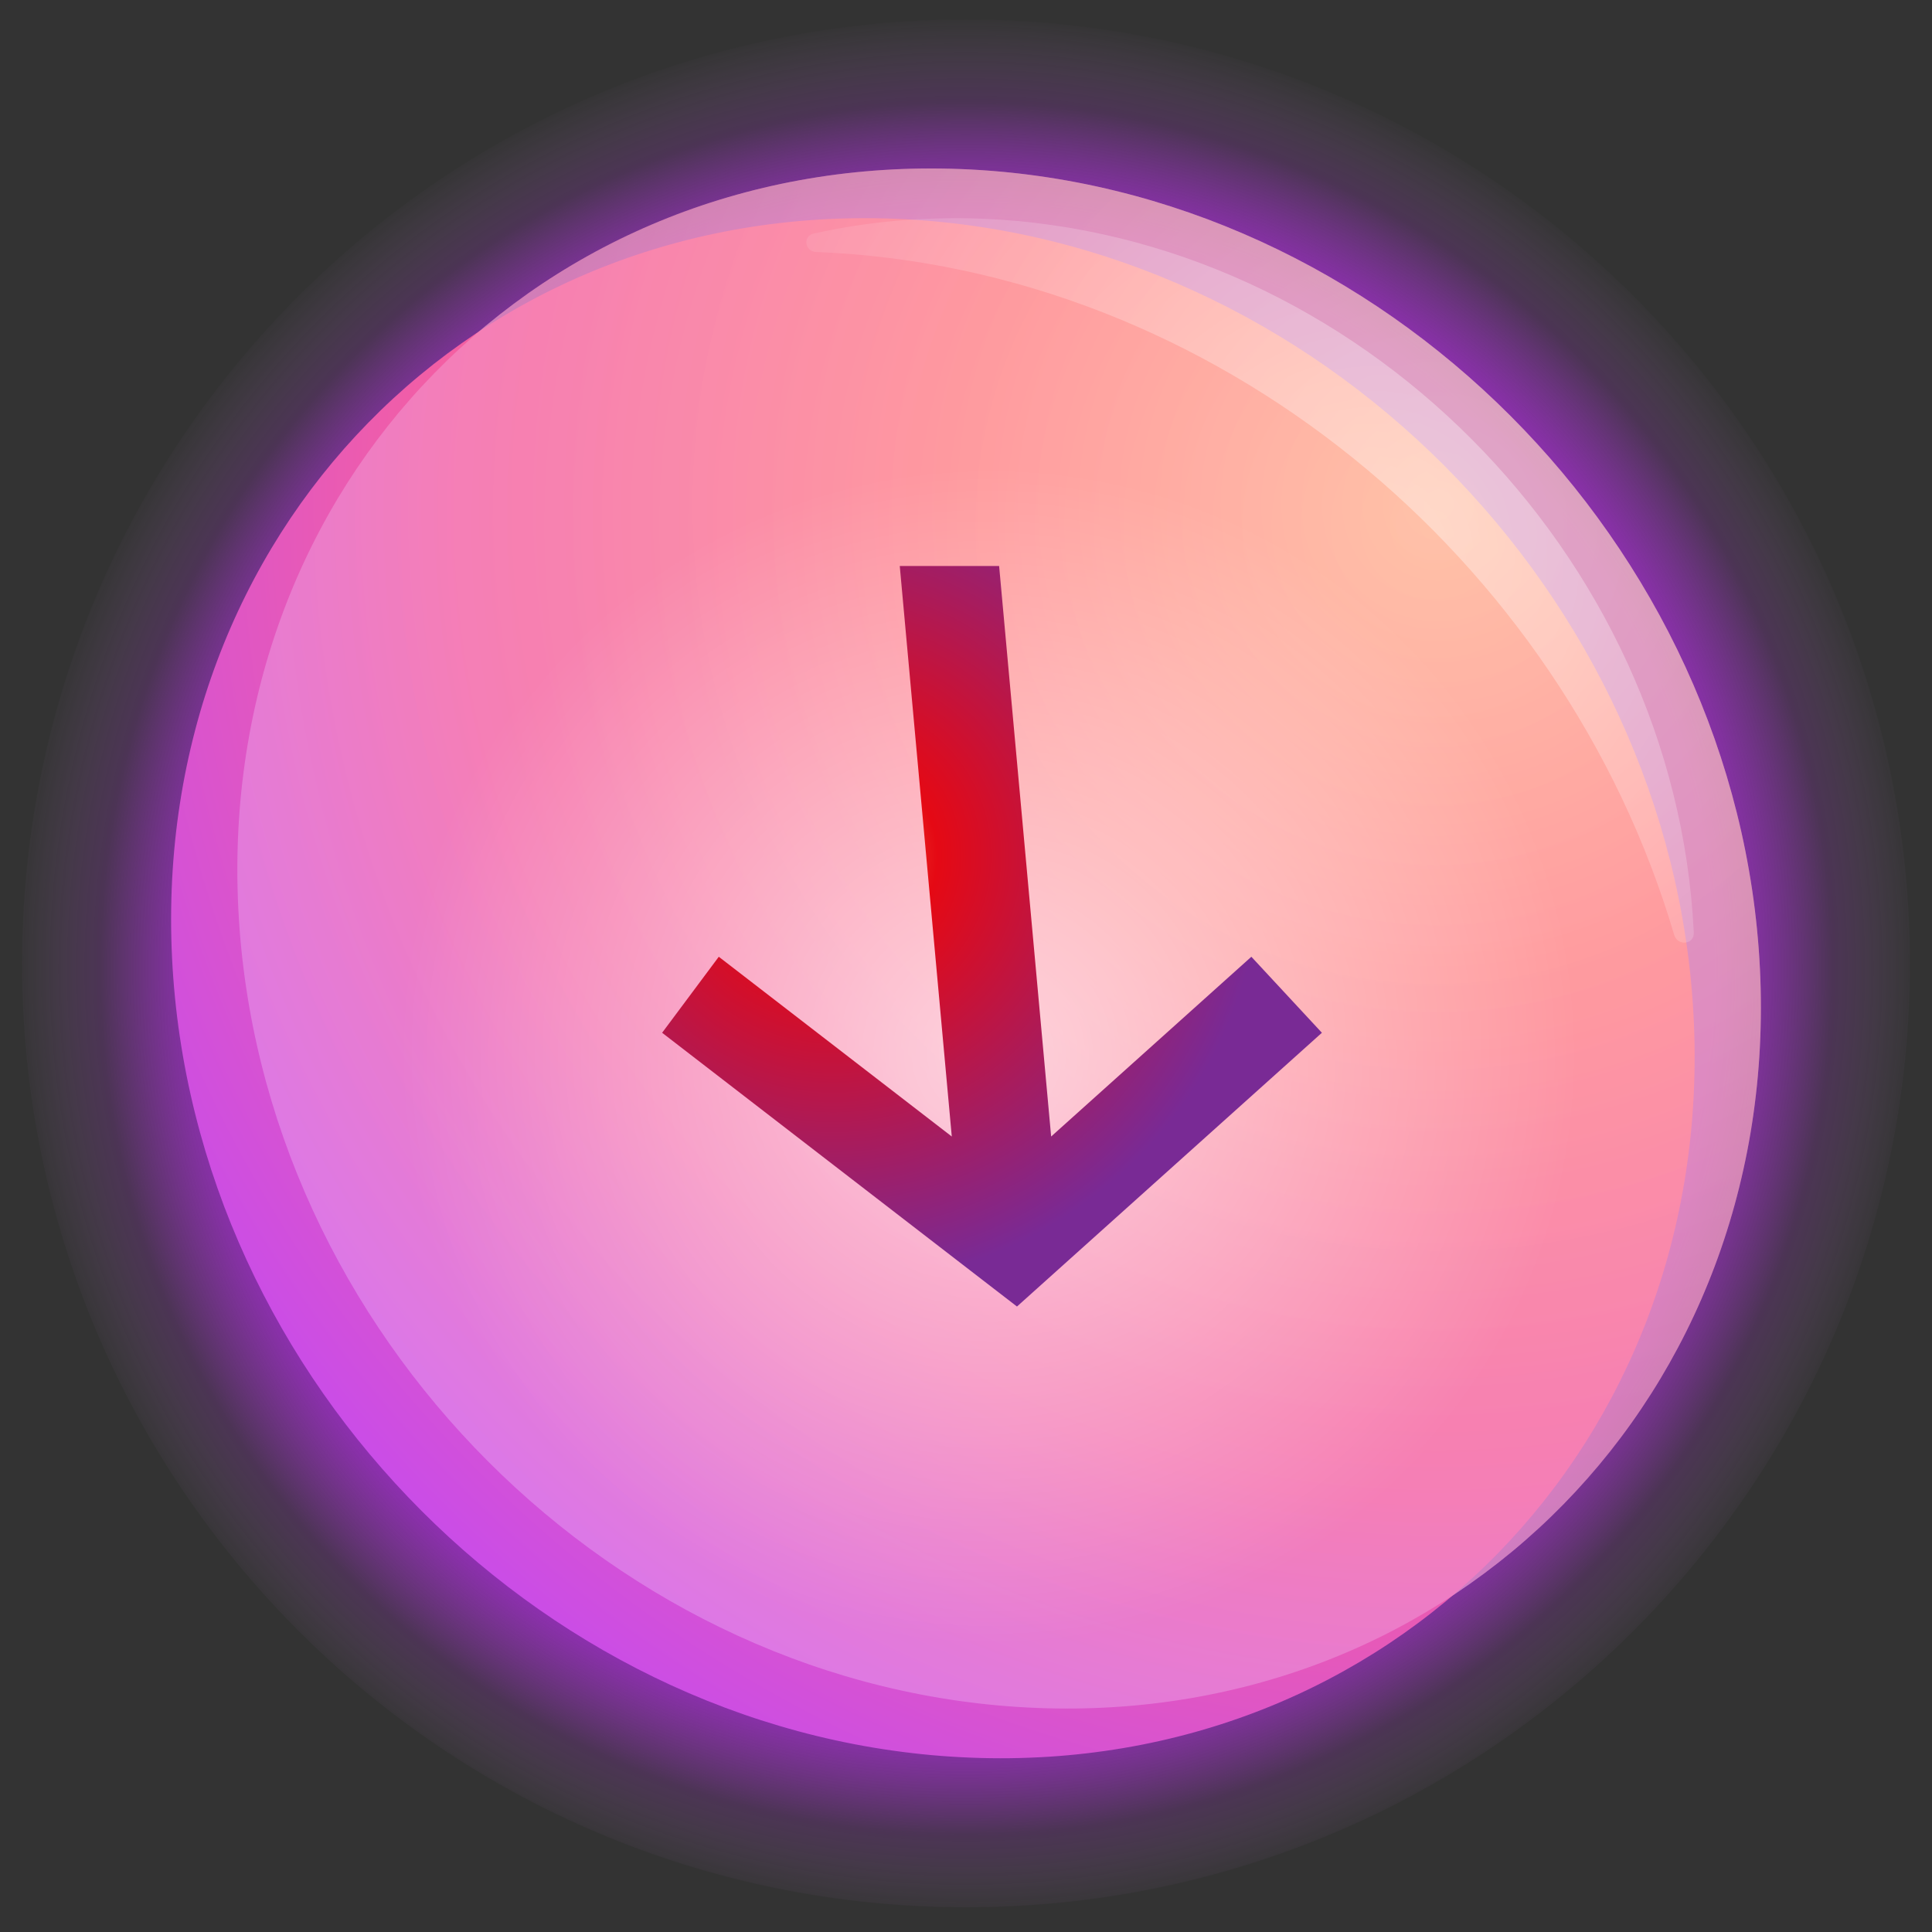 <svg width="70" height="70" viewBox="0 0 70 70" fill="none" xmlns="http://www.w3.org/2000/svg">
<rect x="0" y="0" width="70" height="70" fill="#333333" stroke="none"/>
<g id="download-core-small">
<path id="Vector" d="M35 69.106C53.888 69.106 69.2 53.794 69.2 34.906C69.2 16.018 53.888 0.706 35 0.706C16.112 0.706 0.8 16.018 0.8 34.906C0.8 53.794 16.112 69.106 35 69.106Z" fill="url(#paint0_radial_1_666)"/>
<path id="Vector_2" opacity="0.4" d="M63.766 35.1C64.521 50.497 52.791 62.487 37.567 61.882C22.343 61.277 9.389 48.305 8.634 32.908C7.88 17.512 19.609 5.521 34.833 6.126C50.057 6.731 63.01 19.703 63.766 35.1Z" fill="url(#paint1_radial_1_666)"/>
<path id="Vector_3" d="M61.366 36.901C62.12 52.297 50.391 64.288 35.167 63.683C19.943 63.078 6.989 50.106 6.234 34.709C5.48 19.312 17.209 7.322 32.433 7.927C47.657 8.532 60.61 21.504 61.366 36.901Z" fill="url(#paint2_radial_1_666)"/>
<path id="Vector_4" opacity="0.5" d="M63.766 35.1C64.521 50.497 52.791 62.487 37.567 61.882C22.343 61.277 9.389 48.305 8.634 32.908C7.88 17.512 19.609 5.521 34.833 6.126C50.057 6.731 63.01 19.703 63.766 35.1Z" fill="url(#paint3_radial_1_666)"/>
<path id="Vector_5" opacity="0.6" d="M35.9 59.505C47.664 59.505 57.2 49.969 57.2 38.205C57.2 26.441 47.664 16.905 35.9 16.905C24.136 16.905 14.6 26.441 14.6 38.205C14.6 49.969 24.136 59.505 35.9 59.505Z" fill="url(#paint4_radial_1_666)"/>
<path id="Vector_6" fill-rule="evenodd" clip-rule="evenodd" d="M38.085 41.178L45.339 34.665L47.895 37.419L37.912 46.382L36.847 47.338L35.607 46.382L23.99 37.419L26.043 34.665L34.485 41.178L32.6 20.507H36.2L38.085 41.178Z" fill="url(#paint5_radial_1_666)"/>
<path id="Vector_7" opacity="0.4" fill-rule="evenodd" clip-rule="evenodd" d="M60.657 33.867C60.783 34.294 61.391 34.228 61.369 33.783C60.696 20.042 49.151 8.465 35.582 7.925C33.461 7.84 31.416 8.03 29.477 8.464C29.075 8.554 29.157 9.113 29.57 9.13C44.009 9.703 56.625 20.202 60.657 33.867Z" fill="url(#paint6_radial_1_666)"/>
</g>
<defs>
<radialGradient id="paint0_radial_1_666" cx="0" cy="0" r="1" gradientUnits="userSpaceOnUse" gradientTransform="translate(35 35.089) rotate(-90) scale(34.383 34.383)">
<stop offset="0.782" stop-color="#982DBE"/>
<stop offset="0.907" stop-color="#B038DC" stop-opacity="0.2"/>
<stop offset="1" stop-color="#E4A1FA" stop-opacity="0"/>
</radialGradient>
<radialGradient id="paint1_radial_1_666" cx="0" cy="0" r="1" gradientUnits="userSpaceOnUse" gradientTransform="translate(51.994 19.004) rotate(135) scale(49.984)">
<stop stop-color="#FFDCCC"/>
<stop offset="0.333" stop-color="#FFBDC0"/>
<stop offset="0.667" stop-color="#F89DC6"/>
<stop offset="1" stop-color="#E4A1FA"/>
</radialGradient>
<radialGradient id="paint2_radial_1_666" cx="0" cy="0" r="1" gradientUnits="userSpaceOnUse" gradientTransform="translate(51.8 18.599) rotate(135) scale(53.104)">
<stop stop-color="#FFA984"/>
<stop offset="0.333" stop-color="#FF787F"/>
<stop offset="0.667" stop-color="#F45FA2"/>
<stop offset="1" stop-color="#C44AF1"/>
</radialGradient>
<radialGradient id="paint3_radial_1_666" cx="0" cy="0" r="1" gradientUnits="userSpaceOnUse" gradientTransform="translate(51.994 19.004) rotate(135) scale(49.984)">
<stop stop-color="#FFDCCC"/>
<stop offset="0.333" stop-color="#FFBDC0"/>
<stop offset="0.667" stop-color="#F89DC6"/>
<stop offset="1" stop-color="#E4A1FA"/>
</radialGradient>
<radialGradient id="paint4_radial_1_666" cx="0" cy="0" r="1" gradientUnits="userSpaceOnUse" gradientTransform="translate(35.9 38.205) scale(21.3)">
<stop stop-color="white"/>
<stop offset="1" stop-color="white" stop-opacity="0"/>
</radialGradient>
<radialGradient id="paint5_radial_1_666" cx="0" cy="0" r="1" gradientUnits="userSpaceOnUse" gradientTransform="translate(30.2 31.007) rotate(39.523) scale(15.557)">
<stop stop-color="#EF7744"/>
<stop offset="0.241" stop-color="#E50914"/>
<stop offset="1" stop-color="#792A95"/>
</radialGradient>
<radialGradient id="paint6_radial_1_666" cx="0" cy="0" r="1" gradientUnits="userSpaceOnUse" gradientTransform="translate(49.7 20.205) rotate(-180) scale(30)">
<stop stop-color="white"/>
<stop offset="1" stop-color="white" stop-opacity="0"/>
</radialGradient>
</defs>
</svg>
